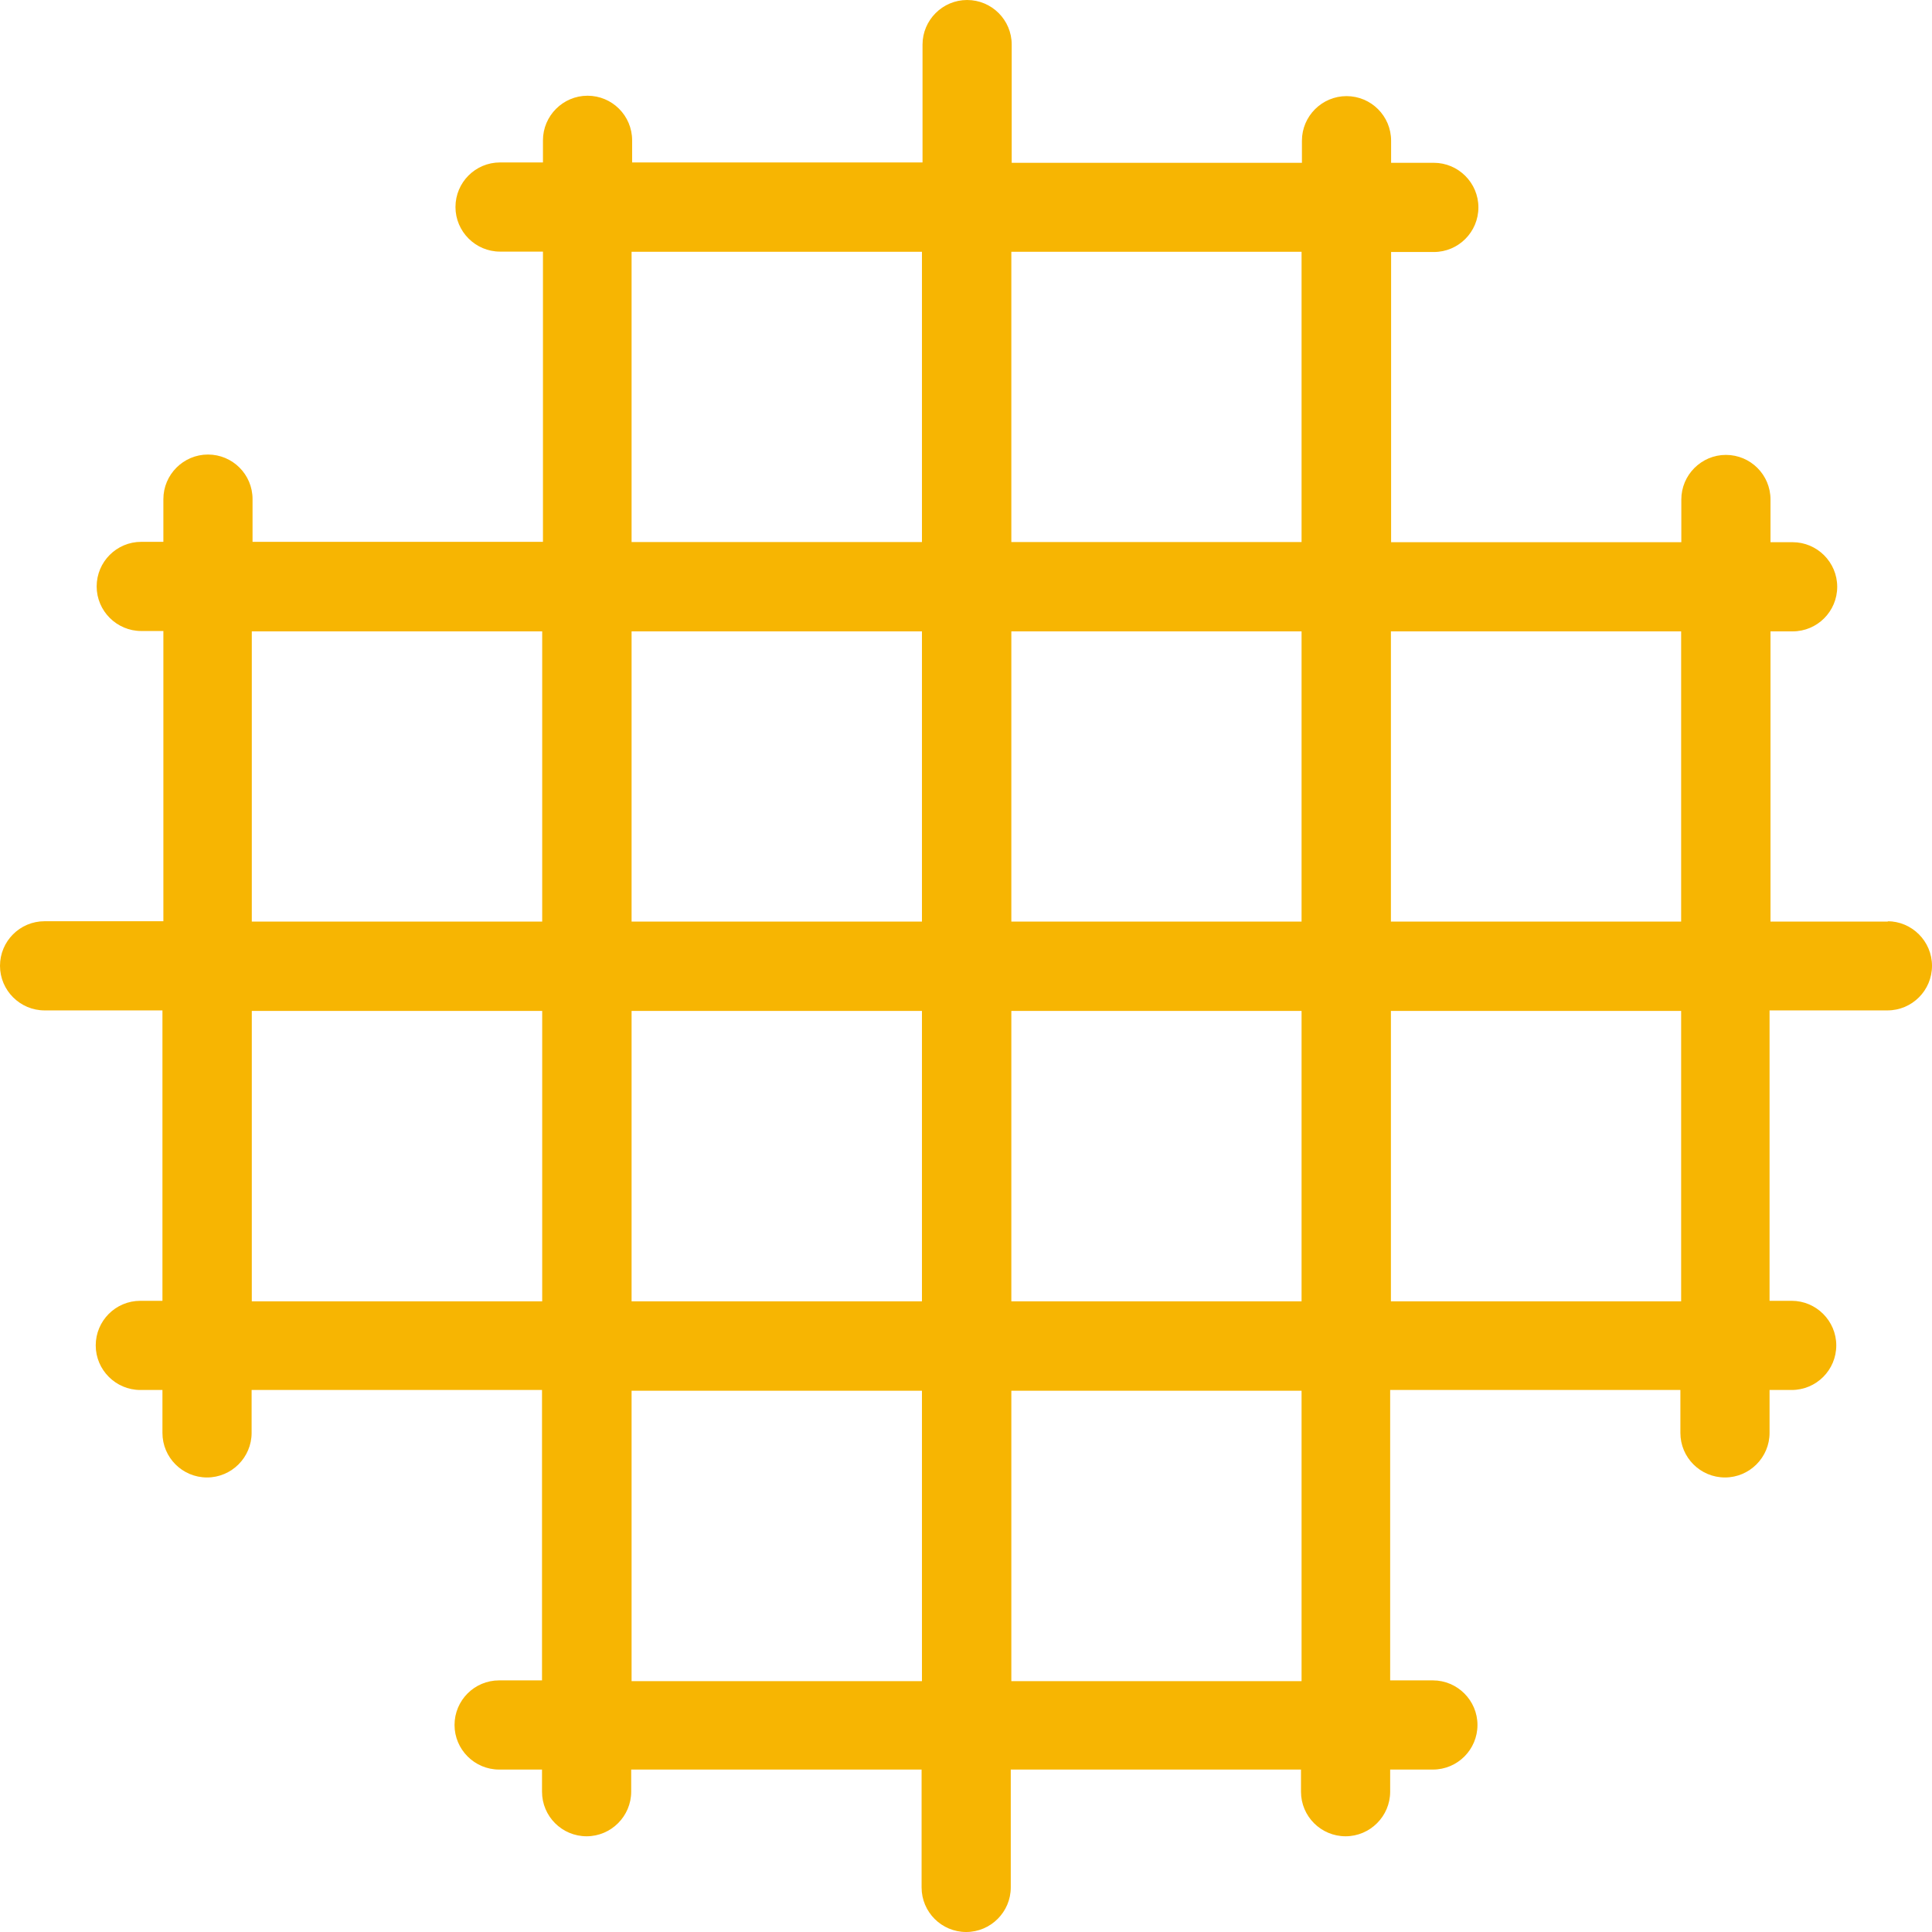 <svg width="64" height="64" viewBox="0 0 64 64" fill="none" xmlns="http://www.w3.org/2000/svg">
<path d="M55.69 39.224V43.109H46.076V33.489H55.69V39.224ZM43.116 52.022V55.69H33.502V46.07H43.116V52.022ZM20.922 55.69V46.07H30.541V55.69H20.922ZM8.341 43.109V33.489H17.961V43.109H8.341ZM8.341 20.915H17.961V30.529H8.341V20.915ZM20.922 13.319V8.341H30.541V17.955H20.922V13.313V13.319ZM43.116 8.341V17.955H33.502V8.341H43.116ZM33.502 30.529V20.915H43.116V30.529H33.502ZM20.922 27.432V20.915H30.541V30.529H20.922V27.432ZM20.922 38.672V33.489H30.541V43.109H20.922V38.672ZM43.116 38.672V43.109H33.502V33.489H43.116V38.672ZM55.69 20.915V30.529H46.076V20.915H55.69ZM62.554 30.529H58.65V20.915H59.383C60.202 20.915 60.86 20.251 60.86 19.438C60.86 18.625 60.196 17.961 59.383 17.961H58.65V16.546C58.65 15.727 57.986 15.069 57.173 15.069C56.36 15.069 55.696 15.733 55.696 16.546V17.961H46.082V8.348H47.497C48.316 8.348 48.974 7.683 48.974 6.87C48.974 6.057 48.31 5.393 47.497 5.393H46.082V4.661C46.082 3.842 45.418 3.184 44.605 3.184C43.792 3.184 43.128 3.848 43.128 4.661V5.393H33.514V1.477C33.514 0.658 32.85 0 32.037 0C31.224 0 30.56 0.664 30.56 1.477V5.381H20.94V4.649C20.94 3.829 20.276 3.171 19.463 3.171C18.65 3.171 17.986 3.836 17.986 4.649V5.381H16.565C15.745 5.381 15.088 6.045 15.088 6.858C15.088 7.671 15.752 8.335 16.565 8.335H17.986V17.949H8.366V16.534C8.366 15.714 7.702 15.057 6.889 15.057C6.076 15.057 5.412 15.721 5.412 16.534V17.949H4.68C3.86 17.949 3.202 18.613 3.202 19.426C3.202 20.239 3.867 20.903 4.68 20.903H5.412V30.517H1.477C0.658 30.517 0 31.181 0 31.994C0 32.807 0.664 33.471 1.477 33.471H5.381V43.091H4.649C3.829 43.091 3.171 43.755 3.171 44.568C3.171 45.381 3.836 46.045 4.649 46.045H5.381V47.466C5.381 48.285 6.045 48.943 6.858 48.943C7.671 48.943 8.335 48.279 8.335 47.466V46.045H17.955V55.665H16.534C15.714 55.665 15.057 56.329 15.057 57.142C15.057 57.955 15.721 58.619 16.534 58.619H17.955V59.351C17.955 60.171 18.619 60.829 19.432 60.829C20.245 60.829 20.909 60.164 20.909 59.351V58.619H30.529V62.523C30.529 63.342 31.193 64 32.006 64C32.819 64 33.483 63.336 33.483 62.523V58.619H43.097V59.351C43.097 60.171 43.761 60.829 44.574 60.829C45.387 60.829 46.051 60.164 46.051 59.351V58.619H47.466C48.285 58.619 48.943 57.955 48.943 57.142C48.943 56.329 48.279 55.665 47.466 55.665H46.051V46.045H55.665V47.466C55.665 48.285 56.329 48.943 57.142 48.943C57.955 48.943 58.619 48.279 58.619 47.466V46.045H59.351C60.171 46.045 60.829 45.381 60.829 44.568C60.829 43.755 60.164 43.091 59.351 43.091H58.619V33.471H62.523C63.342 33.471 64 32.807 64 31.994C64 31.181 63.336 30.517 62.523 30.517" fill="#F7B502"/>
</svg>
